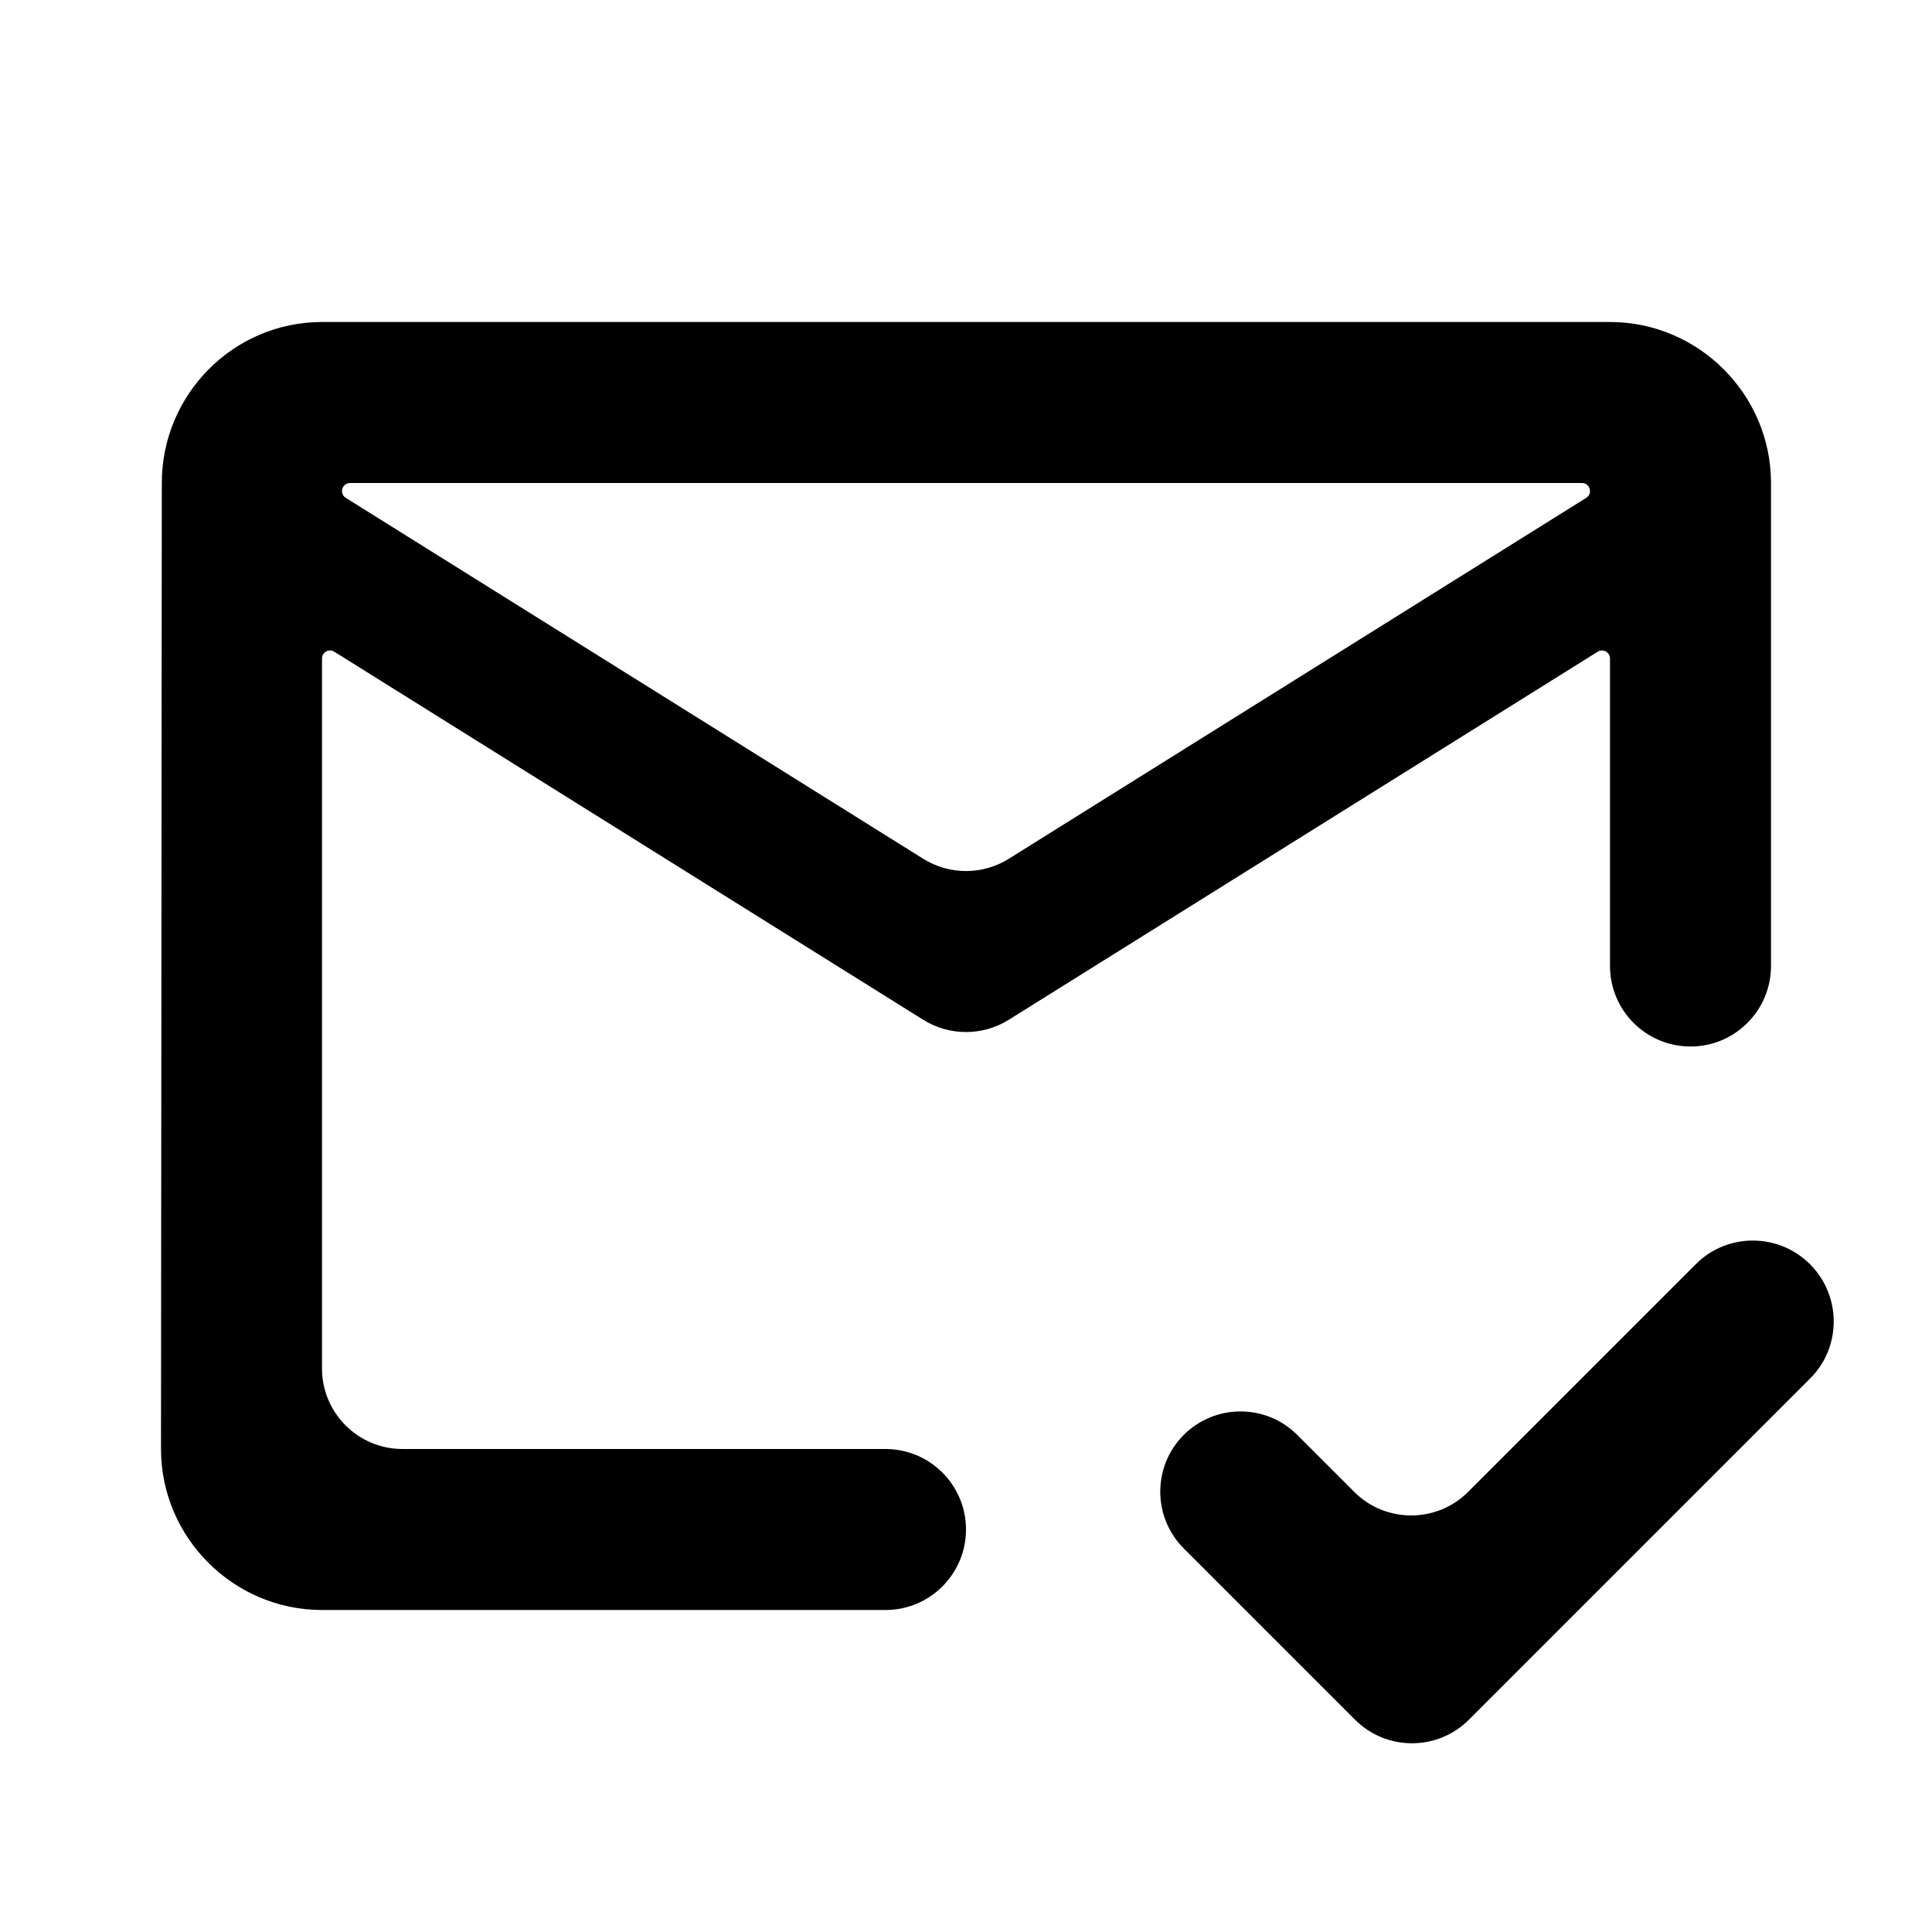 <svg width="24" height="24" viewBox="0 0 24 24" fill="none" xmlns="http://www.w3.org/2000/svg">
<path d="M20 4H4C2.9 4 2.01 4.9 2.01 6L2 18C2 19.1 2.9 20 4 20H11C11.552 20 12 19.552 12 19C12 18.448 11.552 18 11 18H5C4.448 18 4 17.552 4 17V8.18C4 8.102 4.086 8.054 4.153 8.096L11.47 12.669C11.794 12.871 12.206 12.871 12.53 12.669L19.847 8.096C19.914 8.054 20 8.102 20 8.18V12C20 12.552 20.448 13 21 13C21.552 13 22 12.552 22 12V6C22 4.9 21.1 4 20 4ZM12.53 10.669C12.206 10.871 11.794 10.871 11.47 10.669L4.296 6.185C4.21 6.132 4.248 6 4.349 6H19.651C19.752 6 19.79 6.132 19.704 6.185L12.53 10.669Z" fill="black"/>
<path d="M14.705 19.235L16.833 21.363C17.223 21.753 17.857 21.753 18.247 21.363L22.488 17.122C22.88 16.73 22.875 16.09 22.48 15.7C22.089 15.314 21.456 15.314 21.068 15.702L18.237 18.533C17.847 18.923 17.213 18.923 16.823 18.533L16.115 17.825C15.726 17.436 15.094 17.436 14.705 17.825C14.316 18.214 14.316 18.846 14.705 19.235Z" fill="black"/>
</svg>
